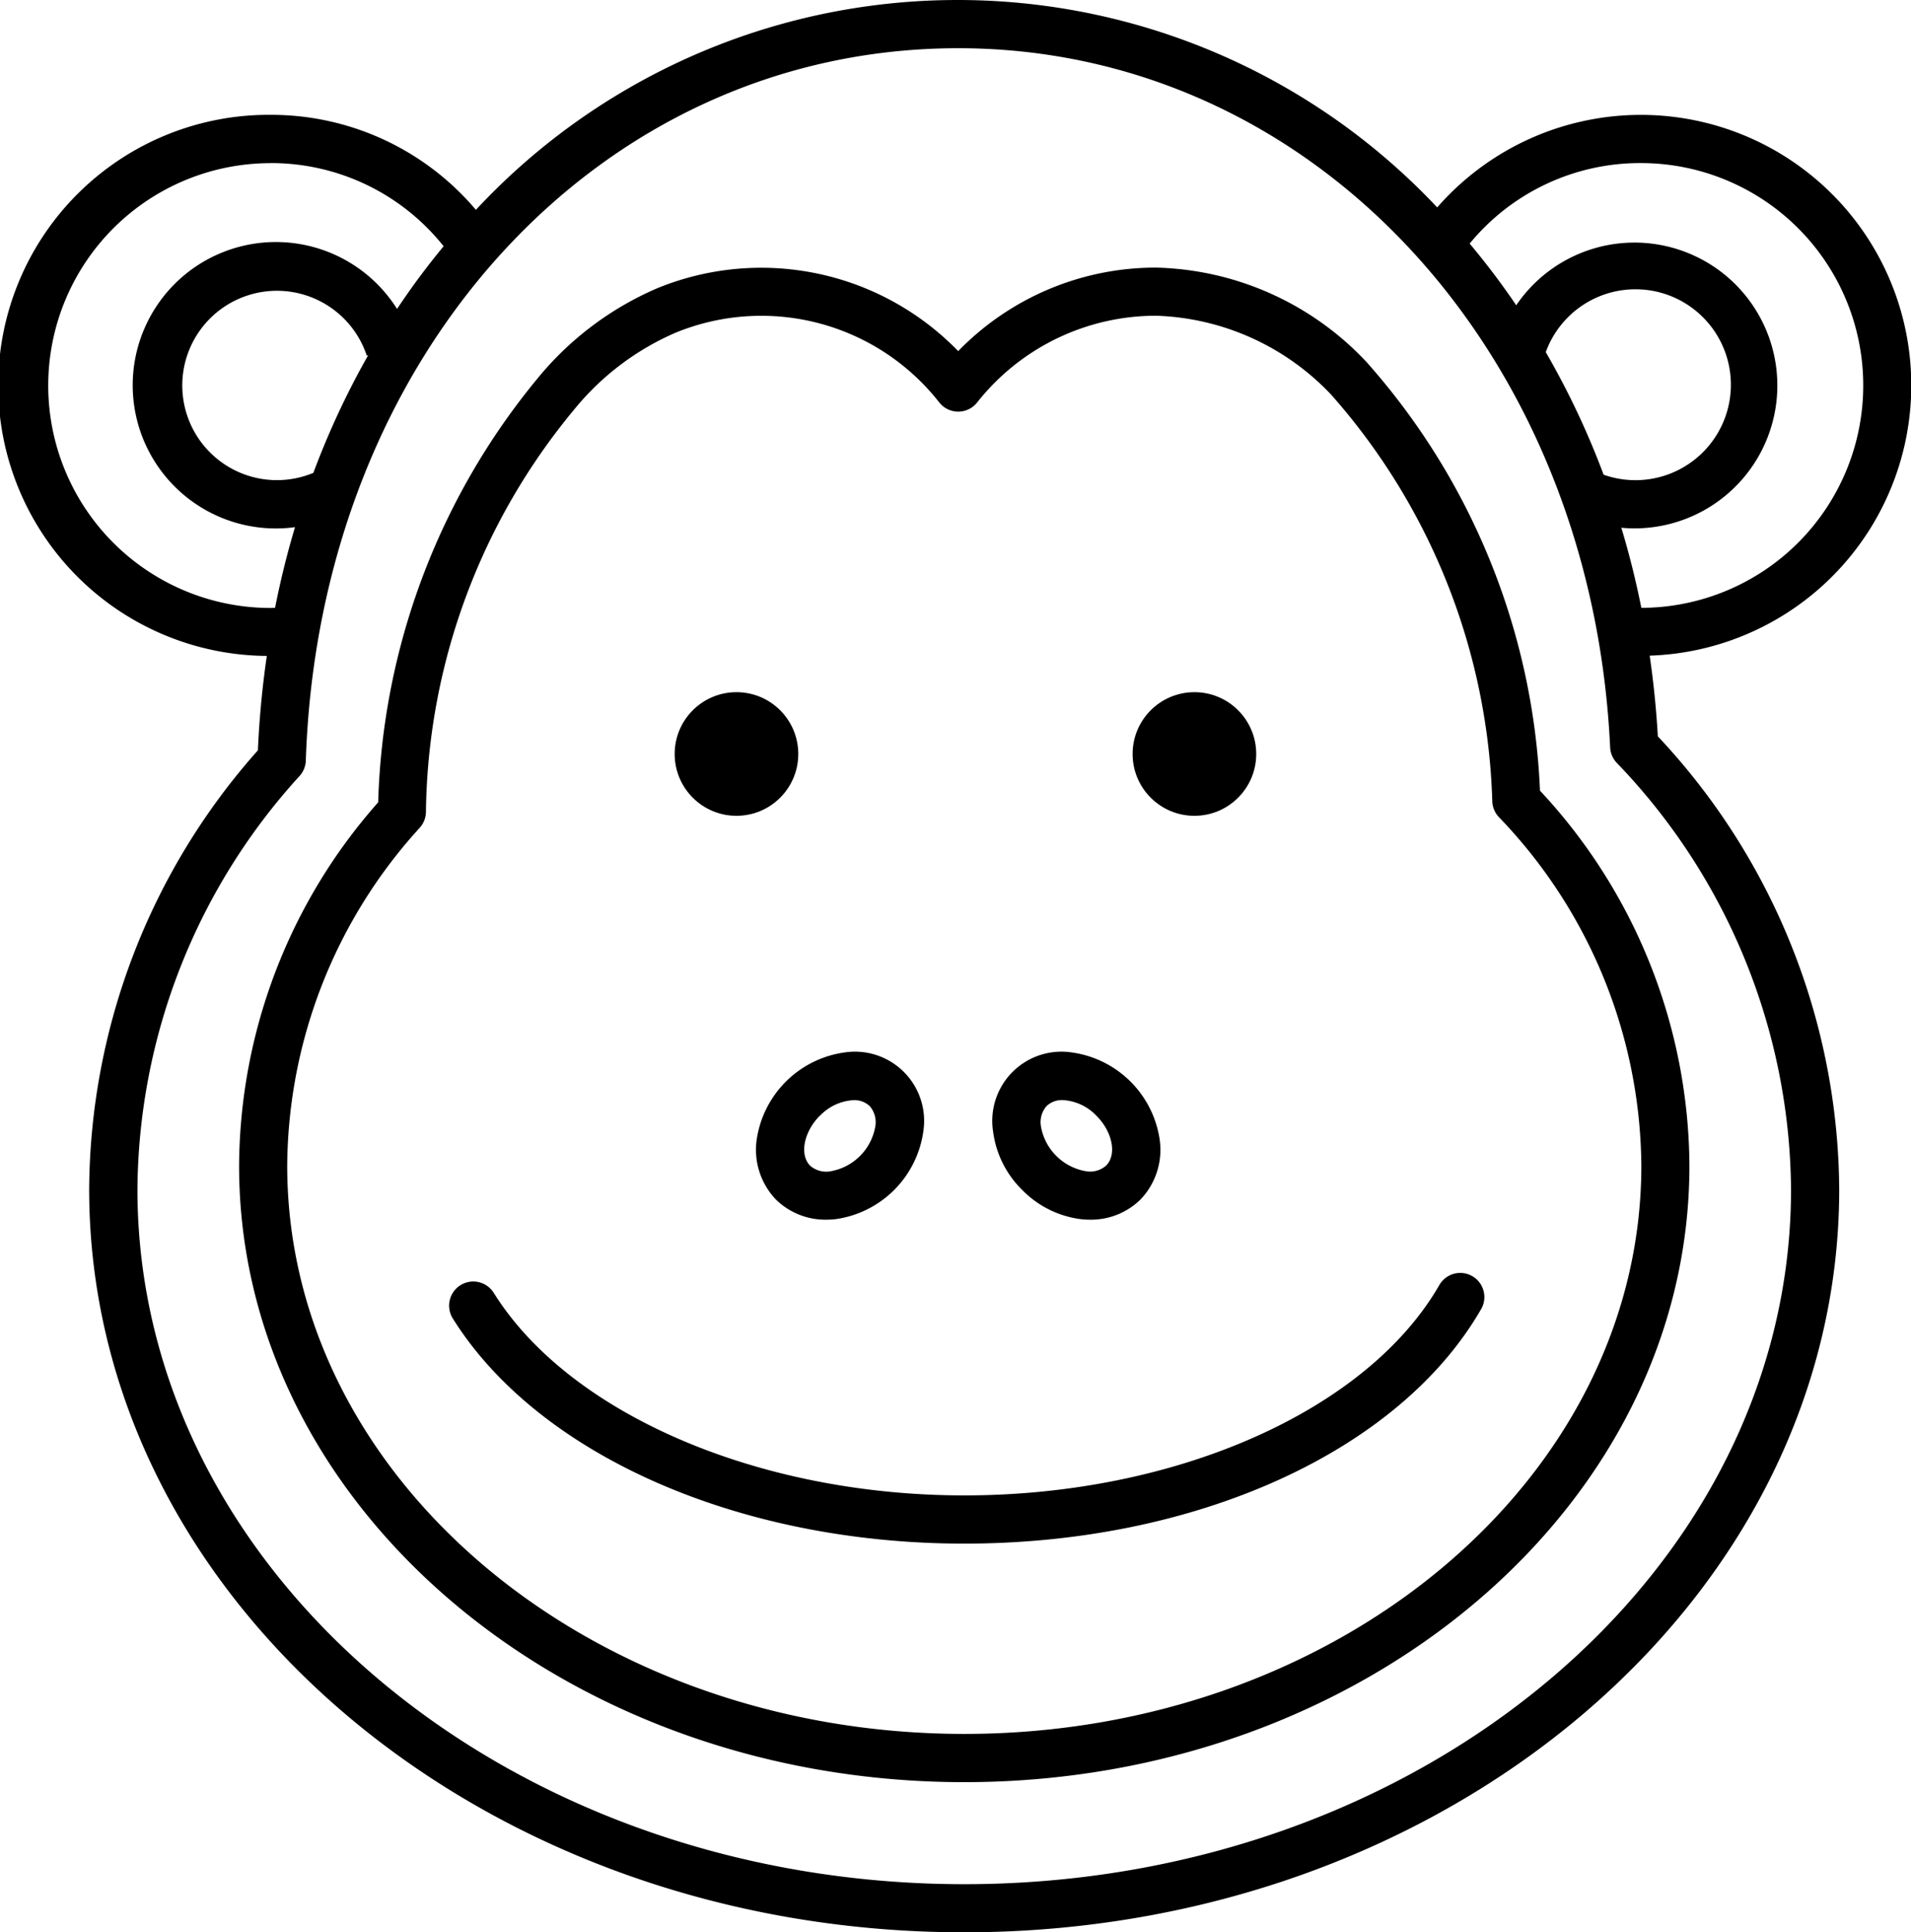 <svg xmlns="http://www.w3.org/2000/svg" width="79.279" height="80.151" viewBox="0 0 79.279 80.151">
  <g id="monkey" transform="translate(-10.591 -9.974)">
    <circle id="Ellipse_47" data-name="Ellipse 47" cx="2.564" cy="2.564" r="2.564" transform="translate(38.58 38.684)"/>
    <circle id="Ellipse_48" data-name="Ellipse 48" cx="2.564" cy="2.564" r="2.564" transform="translate(57.578 38.684)"/>
    <path id="Pfad_25" data-name="Pfad 25" d="M41.981,57.256a2.986,2.986,0,0,0,.806,2.479,2.927,2.927,0,0,0,2.088.829,3.507,3.507,0,0,0,.393-.023,4.275,4.275,0,0,0,3.626-3.626,2.872,2.872,0,0,0-3.286-3.285,4.278,4.278,0,0,0-3.627,3.626Zm2.623-1a2.083,2.083,0,0,1,1.4-.65.923.923,0,0,1,.668.247,1.02,1.02,0,0,1,.233.835,2.282,2.282,0,0,1-1.869,1.87,1.012,1.012,0,0,1-.836-.233C43.75,57.87,43.935,56.923,44.6,56.253Z"/>
    <path id="Pfad_26" data-name="Pfad 26" d="M53,59.332a4.127,4.127,0,0,0,2.417,1.209,3.261,3.261,0,0,0,.393.023,2.923,2.923,0,0,0,2.087-.829,2.979,2.979,0,0,0,.806-2.479,4.275,4.275,0,0,0-3.626-3.626,2.872,2.872,0,0,0-3.286,3.285A4.13,4.13,0,0,0,53,59.332Zm1.01-3.482a.922.922,0,0,1,.668-.247,2.087,2.087,0,0,1,1.4.65c.67.67.854,1.617.4,2.068a1,1,0,0,1-.835.233,2.285,2.285,0,0,1-1.87-1.87A1.018,1.018,0,0,1,54.01,55.85Z"/>
    <path id="Pfad_27" data-name="Pfad 27" d="M21.66,37.18a38.942,38.942,0,0,0-.37,3.916,27.611,27.611,0,0,0-7,18.2c0,17,16.285,30.826,36.3,30.826S86.892,76.3,86.892,59.3a27.684,27.684,0,0,0-7.525-18.785c-.064-1.135-.179-2.25-.338-3.346a11.218,11.218,0,1,0-8.815-18.591,27.3,27.3,0,0,0-39.88.1,11.121,11.121,0,0,0-8.518-3.941A11.221,11.221,0,0,0,21.66,37.18ZM78.646,16.738a9.224,9.224,0,0,1,.037,18.448q-.34-1.7-.83-3.322c.176.016.353.026.532.026a5.927,5.927,0,1,0-4.892-9.254,31.374,31.374,0,0,0-1.932-2.558A9.142,9.142,0,0,1,78.646,16.738ZM74.718,24.58a3.959,3.959,0,1,1,2.4,5.084A33.618,33.618,0,0,0,74.718,24.58ZM50.342,11.974c14.638,0,26.266,12.467,27.047,29a1,1,0,0,0,.266.633A25.781,25.781,0,0,1,84.893,59.3c0,15.9-15.387,28.826-34.3,28.826s-34.3-12.932-34.3-28.826a25.7,25.7,0,0,1,6.735-17.15,1,1,0,0,0,.25-.629C23.834,24.676,35.47,11.974,50.342,11.974ZM23.591,29.587a3.927,3.927,0,1,1,2.216-4.862l.06-.02A33.814,33.814,0,0,0,23.591,29.587ZM21.816,16.738a9.148,9.148,0,0,1,7.179,3.45,31.054,31.054,0,0,0-1.932,2.6,5.94,5.94,0,1,0-4.233,9.052q-.489,1.631-.828,3.346c-.062,0-.123.005-.185.005a9.225,9.225,0,0,1,0-18.45Z"/>
    <path id="Pfad_28" data-name="Pfad 28" d="M50.592,83.894c16.589,0,30.086-11.473,30.086-25.575a22.967,22.967,0,0,0-6.2-15.55,28.544,28.544,0,0,0-7.2-17.783,12.363,12.363,0,0,0-8.719-3.912,11.424,11.424,0,0,0-8.217,3.464,11.382,11.382,0,0,0-12.483-2.609A13.077,13.077,0,0,0,32.9,25.66h0a28.911,28.911,0,0,0-6.62,17.592,22.919,22.919,0,0,0-5.77,15.067C20.506,72.421,34,83.894,50.592,83.894ZM28.011,44.3a1.007,1.007,0,0,0,.25-.629,26.616,26.616,0,0,1,6.152-16.713h0a11.113,11.113,0,0,1,4.193-3.179A9.375,9.375,0,0,1,49.56,26.67a1,1,0,0,0,1.566,0,9.458,9.458,0,0,1,7.434-3.6,10.447,10.447,0,0,1,7.253,3.272A26.626,26.626,0,0,1,72.5,43.225a1,1,0,0,0,.266.633,21.069,21.069,0,0,1,5.917,14.46c0,13-12.6,23.575-28.086,23.575S22.506,71.317,22.506,58.318A21,21,0,0,1,28.011,44.3Z"/>
    <path id="Pfad_29" data-name="Pfad 29" d="M50.592,74c9.621,0,18.038-3.817,21.445-9.727a1,1,0,0,0-1.733-1C67.3,68.492,59.373,72,50.592,72c-8.534,0-16.377-3.376-19.517-8.4a1,1,0,0,0-1.7,1.061C32.924,70.332,41.251,74,50.592,74Z"/>
  </g>
</svg>
